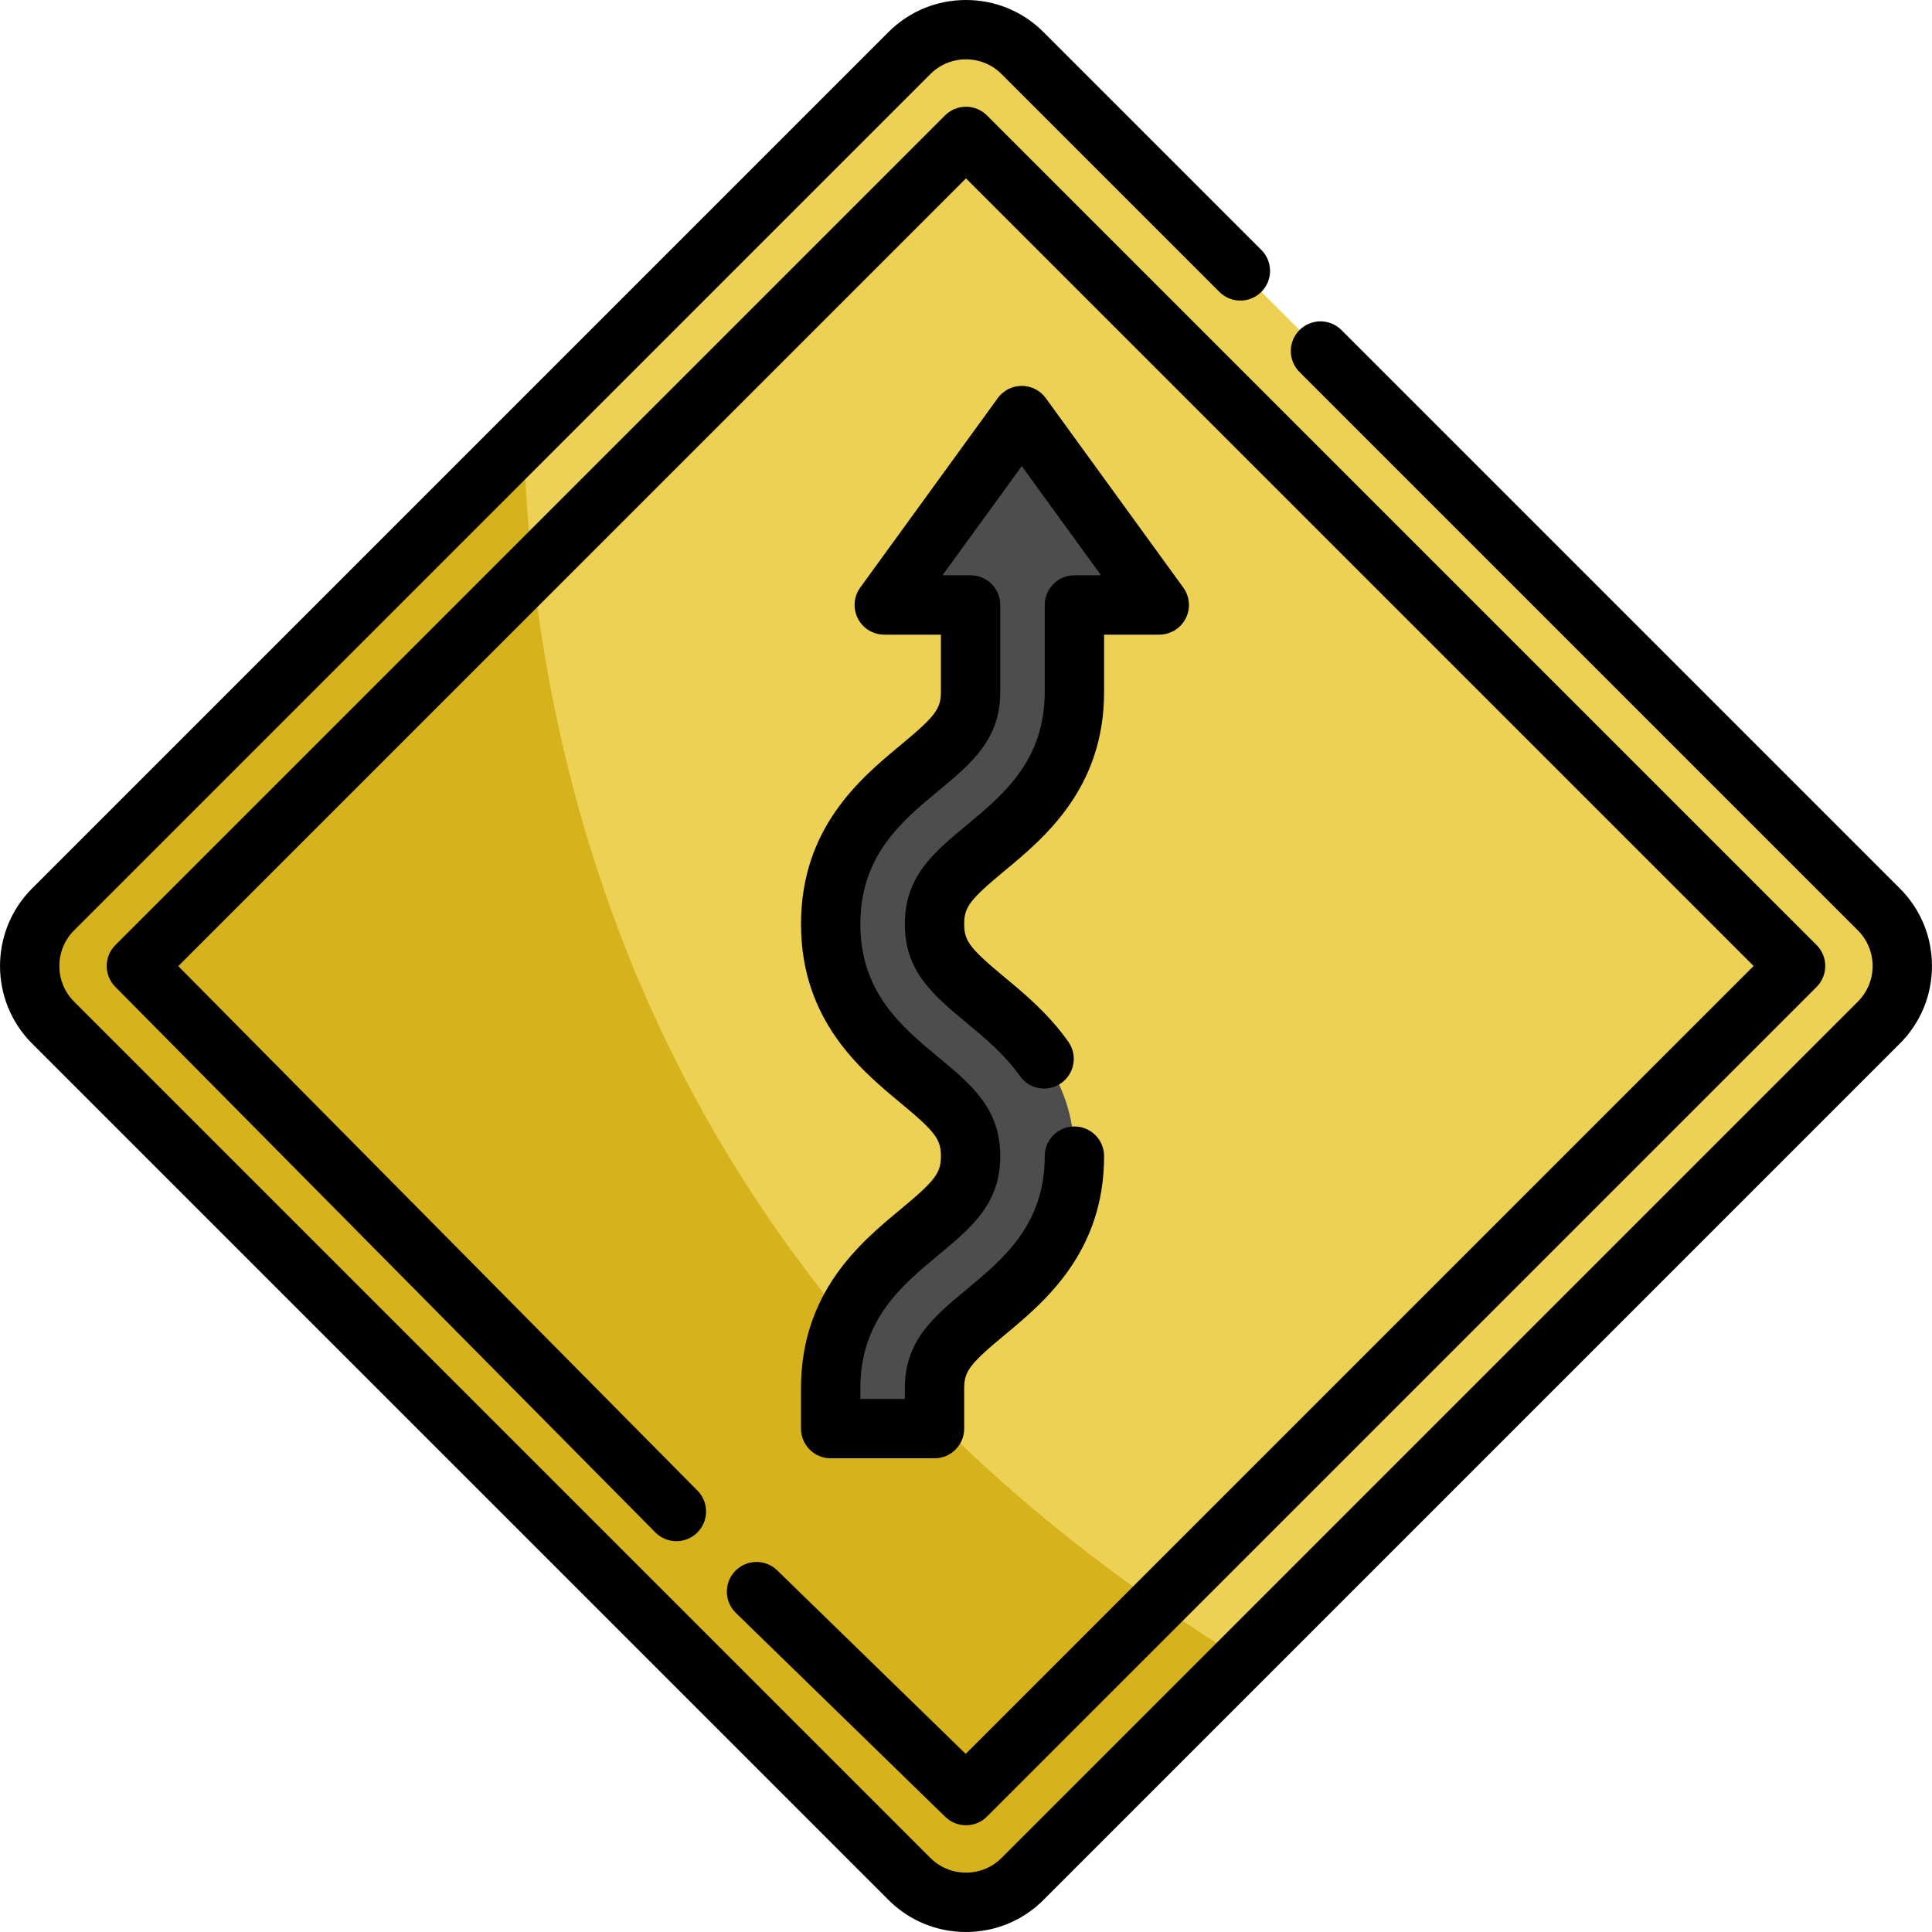<?xml version="1.0" encoding="iso-8859-1"?>
<!-- Generator: Adobe Illustrator 19.0.0, SVG Export Plug-In . SVG Version: 6.00 Build 0)  -->
<svg xmlns="http://www.w3.org/2000/svg" xmlns:xlink="http://www.w3.org/1999/xlink" version="1.1" id="Layer_1" x="0px" y="0px" viewBox="0 0 512.001 512.001" style="enable-background:new 0 0 512.001 512.001;" xml:space="preserve">
<path style="fill:#EDD154;" d="M14.068,271.006L240.99,497.917c8.285,8.295,21.718,8.295,30.002,0l58.243-58.243l168.679-168.668  c8.284-8.284,8.284-21.718,0-30.013L270.993,14.082c-8.284-8.285-21.718-8.285-30.002,0L138.745,116.316L14.068,240.993  C5.784,249.288,5.784,262.721,14.068,271.006z"/>
<path style="fill:#D6B31D;" d="M14.068,271.006L240.99,497.917c8.285,8.295,21.718,8.295,30.002,0l58.243-58.243  C176.979,346.322,141.692,212.05,138.745,116.316L14.068,240.993C5.784,249.288,5.784,262.721,14.068,271.006z"/>
<path style="fill:#4D4D4D;" d="M270.777,110.129l-36.438,50.195h22.877v23.045c0,8.536-4.403,12.567-13.565,20.166  c-9.923,8.231-23.512,19.503-23.512,41.343c0,21.841,13.59,33.113,23.512,41.344c9.161,7.6,13.566,11.631,13.566,20.168  s-4.403,12.568-13.566,20.168c-9.923,8.231-23.512,19.504-23.512,41.344v10.696h27.514v-10.696c0-8.537,4.403-12.568,13.566-20.168  c9.923-8.231,23.512-19.504,23.512-41.344c0-21.84-13.59-33.113-23.512-41.344c-9.161-7.6-13.566-11.631-13.566-20.168  c0-8.536,4.403-12.567,13.565-20.166c9.924-8.231,23.512-19.503,23.512-41.343v-23.045h22.485L270.777,110.129z"/>
<path d="M503.476,235.435L355.509,87.469c-3.073-3.071-8.052-3.073-11.123,0c-3.072,3.072-3.072,8.051,0,11.122l147.967,147.966  c2.522,2.522,3.91,5.876,3.91,9.442c0,3.567-1.388,6.92-3.912,9.442L265.436,492.359c-2.521,2.522-5.876,3.91-9.442,3.91  s-6.92-1.388-9.442-3.91L19.635,265.443c-5.207-5.207-5.207-13.679,0-18.886L246.55,19.642c2.523-2.522,5.877-3.912,9.443-3.912  s6.921,1.388,9.442,3.91l57.714,57.714c3.073,3.072,8.052,3.072,11.123,0c3.072-3.072,3.072-8.052,0-11.123L276.559,8.518  C271.066,3.025,263.762,0,255.994,0c-7.768,0-15.071,3.025-20.565,8.518L8.511,235.435c-11.339,11.339-11.339,29.791,0,41.131  l226.918,226.917c5.493,5.493,12.797,8.518,20.564,8.518c7.769,0,15.073-3.025,20.565-8.518l226.916-226.917  c5.494-5.493,8.519-12.797,8.519-20.565C511.994,248.232,508.969,240.928,503.476,235.435z"/>
<path d="M194.853,416.313c-3.031,3.112-2.965,8.092,0.148,11.121l55.507,54.05c1.528,1.488,3.508,2.231,5.487,2.231  c2.013,0,4.027-0.769,5.562-2.304l219.849-219.849c3.072-3.072,3.072-8.051,0-11.122L261.557,30.591  c-1.475-1.474-3.475-2.304-5.562-2.304c-2.087,0-4.086,0.828-5.562,2.304L30.585,250.438c-3.06,3.06-3.073,8.018-0.027,11.095  l143.105,144.564c3.057,3.088,8.037,3.111,11.122,0.057c3.086-3.056,3.112-8.036,0.057-11.122l-137.6-139.002L255.995,47.275  L464.72,256.001l-208.8,208.799l-49.946-48.634C202.862,413.133,197.883,413.202,194.853,416.313z"/>
<path d="M238.63,320.504c-10.495,8.705-26.356,21.861-26.356,47.398v10.696c0,4.344,3.52,7.865,7.865,7.865h27.513  c4.345,0,7.865-3.521,7.865-7.865v-10.696c0-4.489,1.504-6.468,10.723-14.115c10.495-8.706,26.355-21.863,26.355-47.397  c0-4.344-3.52-7.865-7.865-7.865c-4.345,0-7.865,3.521-7.865,7.865c0,18.145-10.981,27.254-20.668,35.29  c-8.805,7.304-16.409,13.611-16.409,26.222v2.831h-11.783v-2.831c0-18.147,10.981-27.255,20.669-35.291  c8.804-7.304,16.408-13.612,16.408-26.221c0-12.61-7.604-18.917-16.408-26.221c-9.688-8.036-20.668-17.144-20.668-35.29  c0-18.145,10.981-27.253,20.668-35.29c8.805-7.303,16.408-13.611,16.408-26.22v-23.045c0-4.344-3.52-7.865-7.865-7.865h-7.449  l21.009-28.941l21.009,28.941h-7.057c-4.345,0-7.865,3.521-7.865,7.865v23.045c0,18.145-10.982,27.254-20.669,35.289  c-8.805,7.303-16.408,13.611-16.408,26.22c0,12.61,7.604,18.918,16.409,26.221c4.702,3.901,10.033,8.322,14.071,14.048  c2.504,3.55,7.409,4.399,10.96,1.895c3.55-2.503,4.398-7.41,1.895-10.96c-5.241-7.433-11.696-12.788-16.884-17.089  c-9.218-7.647-10.722-9.625-10.722-14.114c0-4.488,1.504-6.467,10.721-14.113c10.496-8.705,26.357-21.861,26.357-47.397v-15.18  h14.62c2.956,0,5.664-1.659,7.007-4.293c1.343-2.634,1.095-5.799-0.642-8.192l-36.438-50.195c-1.48-2.039-3.847-3.245-6.364-3.245  c-2.519,0-4.885,1.206-6.364,3.245l-36.437,50.195c-1.737,2.393-1.986,5.558-0.642,8.192c1.342,2.634,4.05,4.293,7.007,4.293h15.011  v15.18c0,4.488-1.504,6.467-10.721,14.113c-10.496,8.706-26.356,21.862-26.356,47.397c0,25.536,15.86,38.692,26.356,47.397  c9.217,7.647,10.721,9.626,10.721,14.114S247.846,312.857,238.63,320.504z"/>
<g>
</g>
<g>
</g>
<g>
</g>
<g>
</g>
<g>
</g>
<g>
</g>
<g>
</g>
<g>
</g>
<g>
</g>
<g>
</g>
<g>
</g>
<g>
</g>
<g>
</g>
<g>
</g>
<g>
</g>
</svg>
